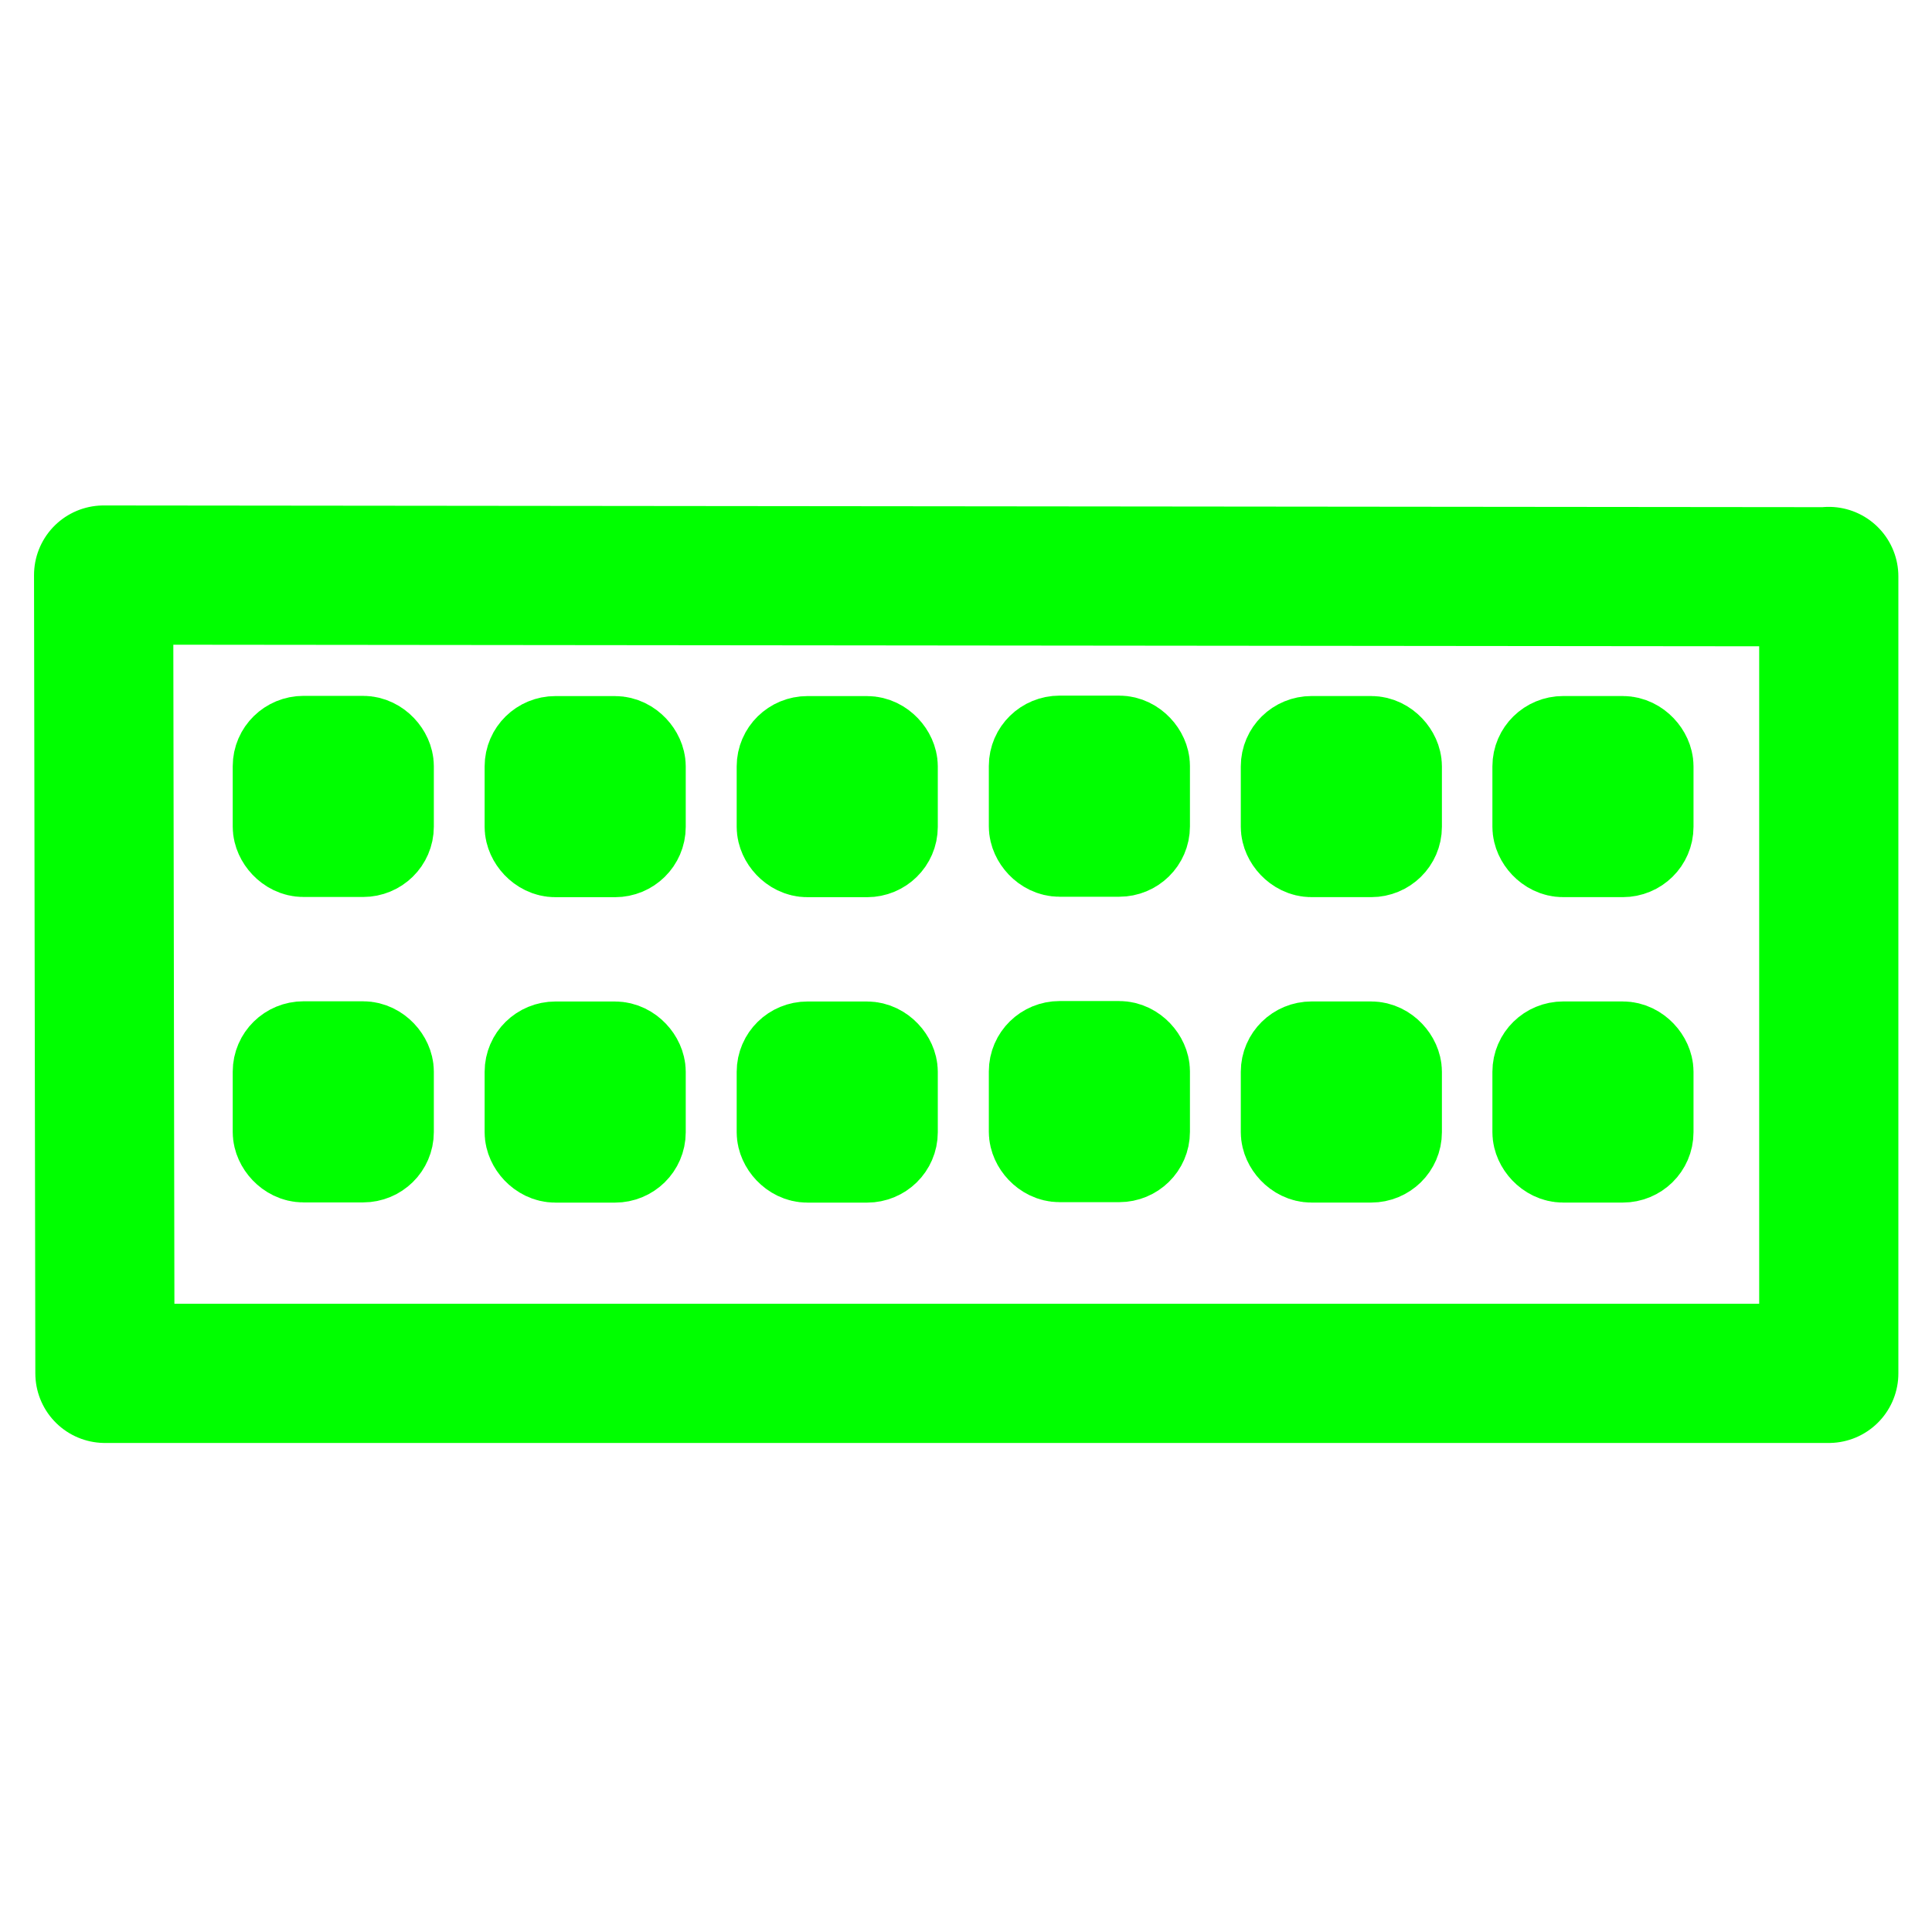 <svg xmlns="http://www.w3.org/2000/svg" xmlns:svg="http://www.w3.org/2000/svg" xmlns:xlink="http://www.w3.org/1999/xlink" id="svg2" width="24" height="24" version="1.1" viewBox="0 0 24 24"><title id="title4854">Polychromatic Keyboard</title><defs id="defs4"><linearGradient id="linearGradient4555"><stop id="stop4557" offset="0" stop-color="#01ff1e" stop-opacity="1"/><stop id="stop4559" offset="1" stop-color="#5a5a5a"/></linearGradient><linearGradient id="linearGradient4616"><stop id="stop4618" offset="0" stop-color="red" stop-opacity="1"/><stop id="stop4620" offset=".25" stop-color="#ff0" stop-opacity="1"/><stop id="stop4622" offset=".5" stop-color="#0ff" stop-opacity="1"/><stop id="stop4624" offset=".75" stop-color="#00f" stop-opacity="1"/><stop id="stop4626" offset="1" stop-color="#f0f" stop-opacity="1"/></linearGradient><marker id="marker4576" orient="auto" overflow="visible" refX="0" refY="0"><path id="path4578" fill-rule="evenodd" stroke="#000" stroke-width="1pt" d="m -2.5,-1 c 0,2.76 -2.24,5 -5,5 -2.76,0 -5,-2.24 -5,-5 0,-2.76 2.24,-5 5,-5 2.76,0 5,2.24 5,5 z" transform="matrix(0.8,0,0,0.8,5.92,0.8)"/></marker><marker id="DotL" orient="auto" overflow="visible" refX="0" refY="0"><path id="path4286" fill-rule="evenodd" stroke="#000" stroke-width="1pt" d="m -2.5,-1 c 0,2.76 -2.24,5 -5,5 -2.76,0 -5,-2.24 -5,-5 0,-2.76 2.24,-5 5,-5 2.76,0 5,2.24 5,5 z" transform="matrix(0.8,0,0,0.8,5.92,0.8)"/></marker><marker id="Arrow1Lend" orient="auto" overflow="visible" refX="0" refY="0"><path id="path4228" fill-rule="evenodd" stroke="#000" stroke-width="1pt" d="M 0,0 5,-5 -12.5,0 5,5 0,0 Z" transform="matrix(-0.8,0,0,-0.8,-10,0)"/></marker><marker id="marker4496" orient="auto" overflow="visible" refX="0" refY="0"><path id="path4498" fill-rule="evenodd" stroke="#000" stroke-width="1pt" d="M 0,0 5,-5 -12.5,0 5,5 0,0 Z" transform="matrix(0.8,0,0,0.8,10,0)"/></marker><marker id="marker4481" orient="auto" overflow="visible" refX="0" refY="0"><path id="path4225" fill-rule="evenodd" stroke="#000" stroke-width="1pt" d="M 0,0 5,-5 -12.5,0 5,5 0,0 Z" transform="matrix(0.8,0,0,0.8,10,0)"/></marker><marker id="Arrow1Lstart" orient="auto" overflow="visible" refX="0" refY="0"><path id="path4461" fill="#0f0" fill-opacity="1" fill-rule="evenodd" stroke="#000" stroke-opacity="1" stroke-width="1pt" d="M 0,0 5,-5 -12.5,0 5,5 0,0 Z" transform="matrix(0.8,0,0,0.8,10,0)"/></marker><linearGradient id="linearGradient4219" x1="47.922" x2="221.895" y1="923.408" y2="923.408" gradientUnits="userSpaceOnUse" xlink:href="#linearGradient4616"/><linearGradient id="linearGradient4190"><stop id="stop4192" offset="0"/><stop id="stop4194" offset="1" stop-opacity="0"/></linearGradient><linearGradient id="linearGradient7603"><stop id="stop7605" offset="0" stop-color="#afafaf"/><stop id="stop7607" offset="1" stop-color="#5a5a5a"/></linearGradient><linearGradient id="linearGradient4135" x1="24.5" x2="24.5" y1="3" y2="44.5" gradientUnits="userSpaceOnUse" xlink:href="#linearGradient7603"/><radialGradient id="radialGradient4143" cx="23.528" cy="10.895" r="2.5" gradientTransform="matrix(1.389,-2.8719e-7,4.4279e-7,2.141,-9.15,-13.541)" gradientUnits="userSpaceOnUse"><stop id="stop4576" offset="0" stop-color="#828282"/><stop id="stop4578" offset="1" stop-color="#646662"/></radialGradient><radialGradient id="radialGradient4172" cx="16.184" cy="16.539" r="13.477" gradientTransform="matrix(4.319,-0.086,0.06,3.042,-54.725,-36.555)" gradientUnits="userSpaceOnUse"><stop id="stop6546" offset="0" stop-color="#fafafa"/><stop id="stop6548" offset="1" stop-color="#c8c8c8"/></radialGradient><linearGradient id="linearGradient4174" x1="24.559" x2="24.5" y1="3" y2="45" gradientUnits="userSpaceOnUse" xlink:href="#linearGradient7603"/><linearGradient id="linearGradient4188" x1="23.823" x2="24.559" y1="4.11" y2="44" gradientTransform="translate(-3.221,-4.985)" gradientUnits="userSpaceOnUse" xlink:href="#linearGradient4616"><stop id="stop6969" offset="0" stop-color="#fff"/><stop id="stop6971" offset="1" stop-color="#fff" stop-opacity="0"/></linearGradient><linearGradient id="linearGradient4198" x1="16" x2="13" y1="33" y2="34" gradientUnits="userSpaceOnUse" xlink:href="#linearGradient4190"/><linearGradient id="linearGradient4206" x1="32.99" x2="36" y1="33.05" y2="34" gradientUnits="userSpaceOnUse" xlink:href="#linearGradient4190"/><radialGradient id="radialGradient3626" cx="4.602" cy="34.157" r="8.342" gradientTransform="matrix(1,0,0,0.746,0,8.687)" gradientUnits="userSpaceOnUse" xlink:href="#linearGradient4190"/><linearGradient id="linearGradient4188-6" x1="23.823" x2="24.559" y1="4.11" y2="44" gradientTransform="matrix(0.799,0,0,0.799,169.741,1042.388)" gradientUnits="userSpaceOnUse"><stop id="stop6969-2" offset="0" stop-color="#fff"/><stop id="stop6971-6" offset="1" stop-color="#fff" stop-opacity="0"/></linearGradient><radialGradient id="radialGradient4143-8" cx="23.528" cy="10.895" r="2.5" gradientTransform="matrix(2.072,-4.2835592e-7,6.6043984e-7,3.194,85.291,997.872)" gradientUnits="userSpaceOnUse"><stop id="stop4576-7" offset="0" stop-color="#828282"/><stop id="stop4578-9" offset="1" stop-color="#646662"/></radialGradient><linearGradient id="linearGradient4135-2" x1="24.5" x2="24.5" y1="3" y2="44.5" gradientTransform="matrix(1.492,0,0,1.492,98.939,1018.069)" gradientUnits="userSpaceOnUse" xlink:href="#linearGradient4555"/></defs><g id="layer1" transform="translate(-35.092,-847.072)"><g id="g4839" stroke="url(#linearGradient4219)" stroke-opacity="1" transform="matrix(1.252,0,0,1.252,-22.749,-360.207)"><path id="path4222" fill="none" fill-rule="evenodd" stroke="#0f0" stroke-dasharray="none" stroke-linecap="round" stroke-linejoin="round" stroke-miterlimit="4" stroke-opacity="1" stroke-width="1.381" d="m 64.339,970.003 -17.112,-0.017 0.013,7.921 17.104,0 0,-7.907"/><g id="g4433" fill="none" fill-opacity="1" stroke="#0f0" stroke-dasharray="none" stroke-miterlimit="0" stroke-opacity="1" stroke-width="10.358" transform="matrix(0.1,0,0,0.1,42.955,876.783)"><g id="g4380" fill="none" fill-opacity="1" stroke="#0f0" stroke-dasharray="none" stroke-miterlimit="0" stroke-opacity="1" stroke-width="10.358" transform="translate(1.808,-7.064)"><g id="g4376" fill="none" fill-opacity="1" stroke="#0f0" stroke-dasharray="none" stroke-miterlimit="0" stroke-opacity="1" stroke-width="10.358" transform="translate(0.074,-0.155)"><g id="g4373" fill="none" fill-opacity="1" stroke="#0f0" stroke-dasharray="none" stroke-miterlimit="0" stroke-opacity="1" stroke-width="10.358" transform="translate(-1.384,0.134)"><rect id="rect4236" width="9.596" height="9.596" x="60.211" y="956.282" fill="none" fill-opacity="1" stroke="#0f0" stroke-dasharray="none" stroke-linecap="round" stroke-linejoin="round" stroke-miterlimit="0" stroke-opacity="1" stroke-width="10.358" opacity="1" rx="1.837" ry="1.801"/></g></g><rect id="rect4236-8" width="9.596" height="9.596" x="83.895" y="956.282" fill="none" fill-opacity="1" stroke="#0f0" stroke-dasharray="none" stroke-linecap="round" stroke-linejoin="round" stroke-miterlimit="0" stroke-opacity="1" stroke-width="10.358" opacity="1" rx="1.837" ry="1.801"/><rect id="rect4236-8-3" width="9.596" height="9.596" x="108.904" y="956.282" fill="none" fill-opacity="1" stroke="#0f0" stroke-dasharray="none" stroke-linecap="round" stroke-linejoin="round" stroke-miterlimit="0" stroke-opacity="1" stroke-width="10.358" opacity="1" rx="1.837" ry="1.801"/><rect id="rect4236-8-3-2" width="9.596" height="9.596" x="133.922" y="956.237" fill="none" fill-opacity="1" stroke="#0f0" stroke-dasharray="none" stroke-linecap="round" stroke-linejoin="round" stroke-miterlimit="0" stroke-opacity="1" stroke-width="10.358" opacity="1" rx="1.837" ry="1.801"/><rect id="rect4236-8-3-2-7" width="9.596" height="9.596" x="158.922" y="956.277" fill="none" fill-opacity="1" stroke="#0f0" stroke-dasharray="none" stroke-linecap="round" stroke-linejoin="round" stroke-miterlimit="0" stroke-opacity="1" stroke-width="10.358" opacity="1" rx="1.837" ry="1.801"/><rect id="rect4236-8-3-2-7-0" width="9.596" height="9.596" x="183.886" y="956.277" fill="none" fill-opacity="1" stroke="#0f0" stroke-dasharray="none" stroke-linecap="butt" stroke-linejoin="round" stroke-miterlimit="0" stroke-opacity="1" stroke-width="10.358" opacity="1" rx="1.837" ry="1.801"/></g><g id="g4380-9" fill="none" fill-opacity="1" stroke="#0f0" stroke-dasharray="none" stroke-miterlimit="0" stroke-opacity="1" stroke-width="10.358" transform="translate(1.808,23.24)"><g id="g4376-0" fill="none" fill-opacity="1" stroke="#0f0" stroke-dasharray="none" stroke-miterlimit="0" stroke-opacity="1" stroke-width="10.358" transform="translate(0.074,-0.155)"><g id="g4373-5" fill="none" fill-opacity="1" stroke="#0f0" stroke-dasharray="none" stroke-miterlimit="0" stroke-opacity="1" stroke-width="10.358" transform="translate(-1.384,0.134)"><rect id="rect4236-9" width="9.596" height="9.596" x="60.211" y="956.282" fill="none" fill-opacity="1" stroke="#0f0" stroke-dasharray="none" stroke-linecap="round" stroke-linejoin="round" stroke-miterlimit="0" stroke-opacity="1" stroke-width="10.358" opacity="1" rx="1.837" ry="1.801"/></g></g><rect id="rect4236-8-4" width="9.596" height="9.596" x="83.895" y="956.282" fill="none" fill-opacity="1" stroke="#0f0" stroke-dasharray="none" stroke-linecap="round" stroke-linejoin="round" stroke-miterlimit="0" stroke-opacity="1" stroke-width="10.358" opacity="1" rx="1.837" ry="1.801"/><rect id="rect4236-8-3-28" width="9.596" height="9.596" x="108.904" y="956.282" fill="none" fill-opacity="1" stroke="#0f0" stroke-dasharray="none" stroke-linecap="round" stroke-linejoin="round" stroke-miterlimit="0" stroke-opacity="1" stroke-width="10.358" opacity="1" rx="1.837" ry="1.801"/><rect id="rect4236-8-3-2-79" width="9.596" height="9.596" x="133.922" y="956.237" fill="none" fill-opacity="1" stroke="#0f0" stroke-dasharray="none" stroke-linecap="round" stroke-linejoin="round" stroke-miterlimit="0" stroke-opacity="1" stroke-width="10.358" opacity="1" rx="1.837" ry="1.801"/><rect id="rect4236-8-3-2-7-3" width="9.596" height="9.596" x="158.922" y="956.277" fill="none" fill-opacity="1" stroke="#0f0" stroke-dasharray="none" stroke-linecap="round" stroke-linejoin="round" stroke-miterlimit="0" stroke-opacity="1" stroke-width="10.358" opacity="1" rx="1.837" ry="1.801"/><rect id="rect4236-8-3-2-7-0-5" width="9.596" height="9.596" x="183.886" y="956.277" fill="none" fill-opacity="1" stroke="#0f0" stroke-dasharray="none" stroke-linecap="round" stroke-linejoin="round" stroke-miterlimit="0" stroke-opacity="1" stroke-width="10.358" opacity="1" rx="1.837" ry="1.801"/></g></g></g></g></svg>